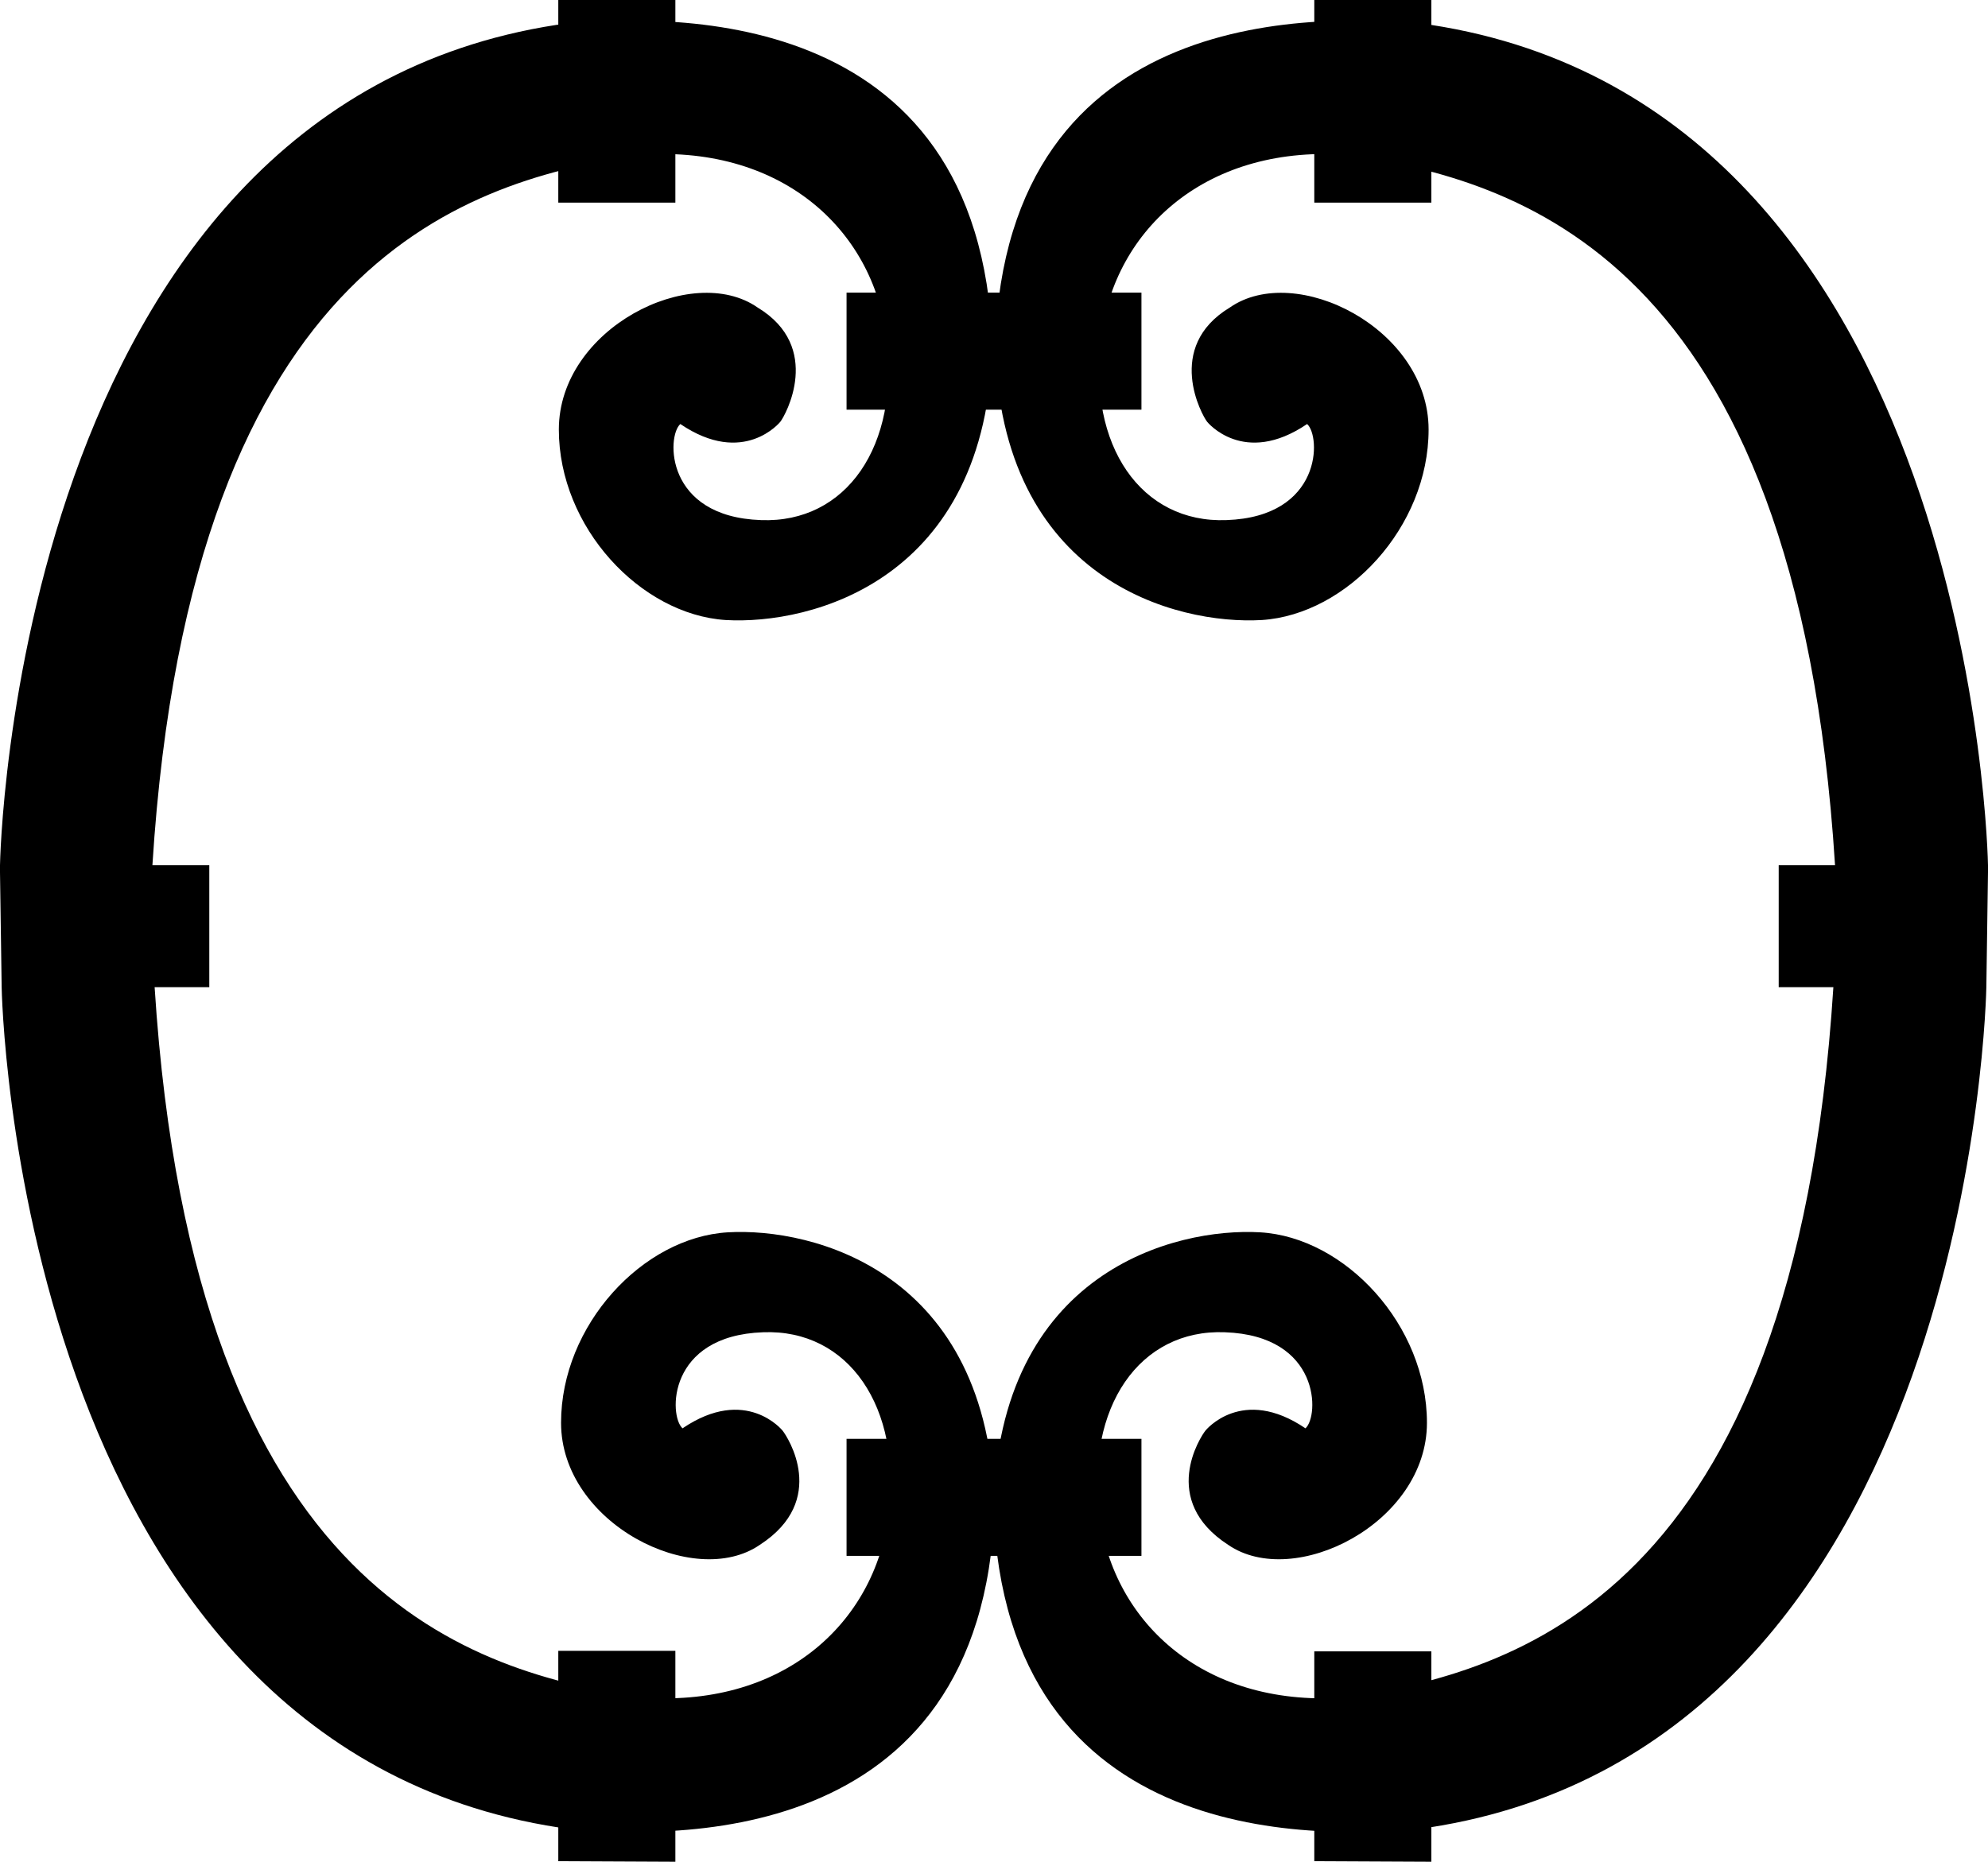 <?xml version="1.0" encoding="utf-8"?>
<!-- Generator: Adobe Illustrator 17.1.0, SVG Export Plug-In . SVG Version: 6.00 Build 0)  -->
<!DOCTYPE svg PUBLIC "-//W3C//DTD SVG 1.0//EN" "http://www.w3.org/TR/2001/REC-SVG-20010904/DTD/svg10.dtd">
<svg version="1.0" id="Layer_1" xmlns="http://www.w3.org/2000/svg" xmlns:xlink="http://www.w3.org/1999/xlink" x="0px" y="0px"
	 viewBox="0 0 360 337.2" enable-background="new 0 0 360 337.2" xml:space="preserve">
<g>
	<g>
		<path stroke="#00FFFF" stroke-width="2" stroke-miterlimit="10" d="M120.8,286.8"/>
		<path d="M0,158l0.3,20.8c0,0,2.2,137,100.9,152.2c19.6,2.2,76.7,4.3,78.9-57.8c-0.9-42.9-32.9-50.9-48.3-50s-30.2,16.8-30.2,34.5
			c0,18.2,24.1,30.3,36,22.1c12.5-8.1,5-19.6,4.1-20.7c0,0-6.6-8.2-18.1-0.4c-2.5-2.2-2.8-16.8,14.6-17.4
			c15.4-0.6,25.2,13.5,22.7,33.1c-2.5,19.7-19.3,35.2-45.3,33c-28.9-4.7-80.5-17.2-87.6-128.6h9.9v-22.1H27.6
			c7-111.4,58.7-123.9,87.6-128.6c26.1-2.2,42.9,13.4,45.3,33c2.5,19.7-7.3,33.7-22.7,33.1c-17.4-0.6-17.1-15.2-14.6-17.4
			c11.5,7.8,18.1-0.4,18.1-0.4c0.9-1.1,7.8-13.5-4.1-20.7c-11.9-8.3-36,3.8-36,22.1c0,17.7,14.8,33.5,30.2,34.5
			c15.4,0.9,47.4-7.1,48.3-50c-2.2-62.1-59.3-59.9-78.9-57.8C2.2,19.7,0,156.7,0,156.7V158z"/>
		<rect x="153.3" y="260.6" width="53.4" height="21.2"/>
		<rect x="153.3" y="53" width="53.4" height="21.2"/>
		<polygon points="101.1,299 101.1,337.1 122.3,337.2 122.3,299 		"/>
		<polygon points="238,299.1 238,337.1 259.2,337.2 259.2,299.1 		"/>
		<rect x="101.1" width="21.2" height="36.7"/>
		<rect x="238" width="21.2" height="36.7"/>
	</g>
	<path d="M360,158l-0.3,20.8c0,0-2.2,137-100.9,152.2c-19.6,2.2-76.7,4.3-78.9-57.8c0.9-42.9,32.9-50.9,48.3-50s30.2,16.8,30.2,34.5
		c0,18.2-24.1,30.3-36,22.1c-12.5-8.1-5-19.6-4.1-20.7c0,0,6.6-8.2,18.1-0.4c2.5-2.2,2.8-16.8-14.6-17.4
		c-15.4-0.6-25.2,13.5-22.7,33.1c2.5,19.7,19.3,35.2,45.3,33c28.9-4.7,80.5-17.2,87.6-128.6h-9.9v-22.1h10.2
		c-7-111.4-58.7-123.9-87.6-128.6c-26.1-2.2-42.9,13.4-45.3,33c-2.5,19.7,7.3,33.7,22.7,33.1c17.4-0.6,17.1-15.2,14.6-17.4
		c-11.5,7.8-18.1-0.4-18.1-0.4c-0.9-1.1-7.8-13.5,4.1-20.7c11.9-8.3,36,3.8,36,22.1c0,17.7-14.8,33.5-30.2,34.5
		c-15.4,0.9-47.4-7.1-48.3-50c2.2-62.1,59.3-59.9,78.9-57.8C357.8,19.7,360,156.7,360,156.7V158z"/>
</g>
</svg>
